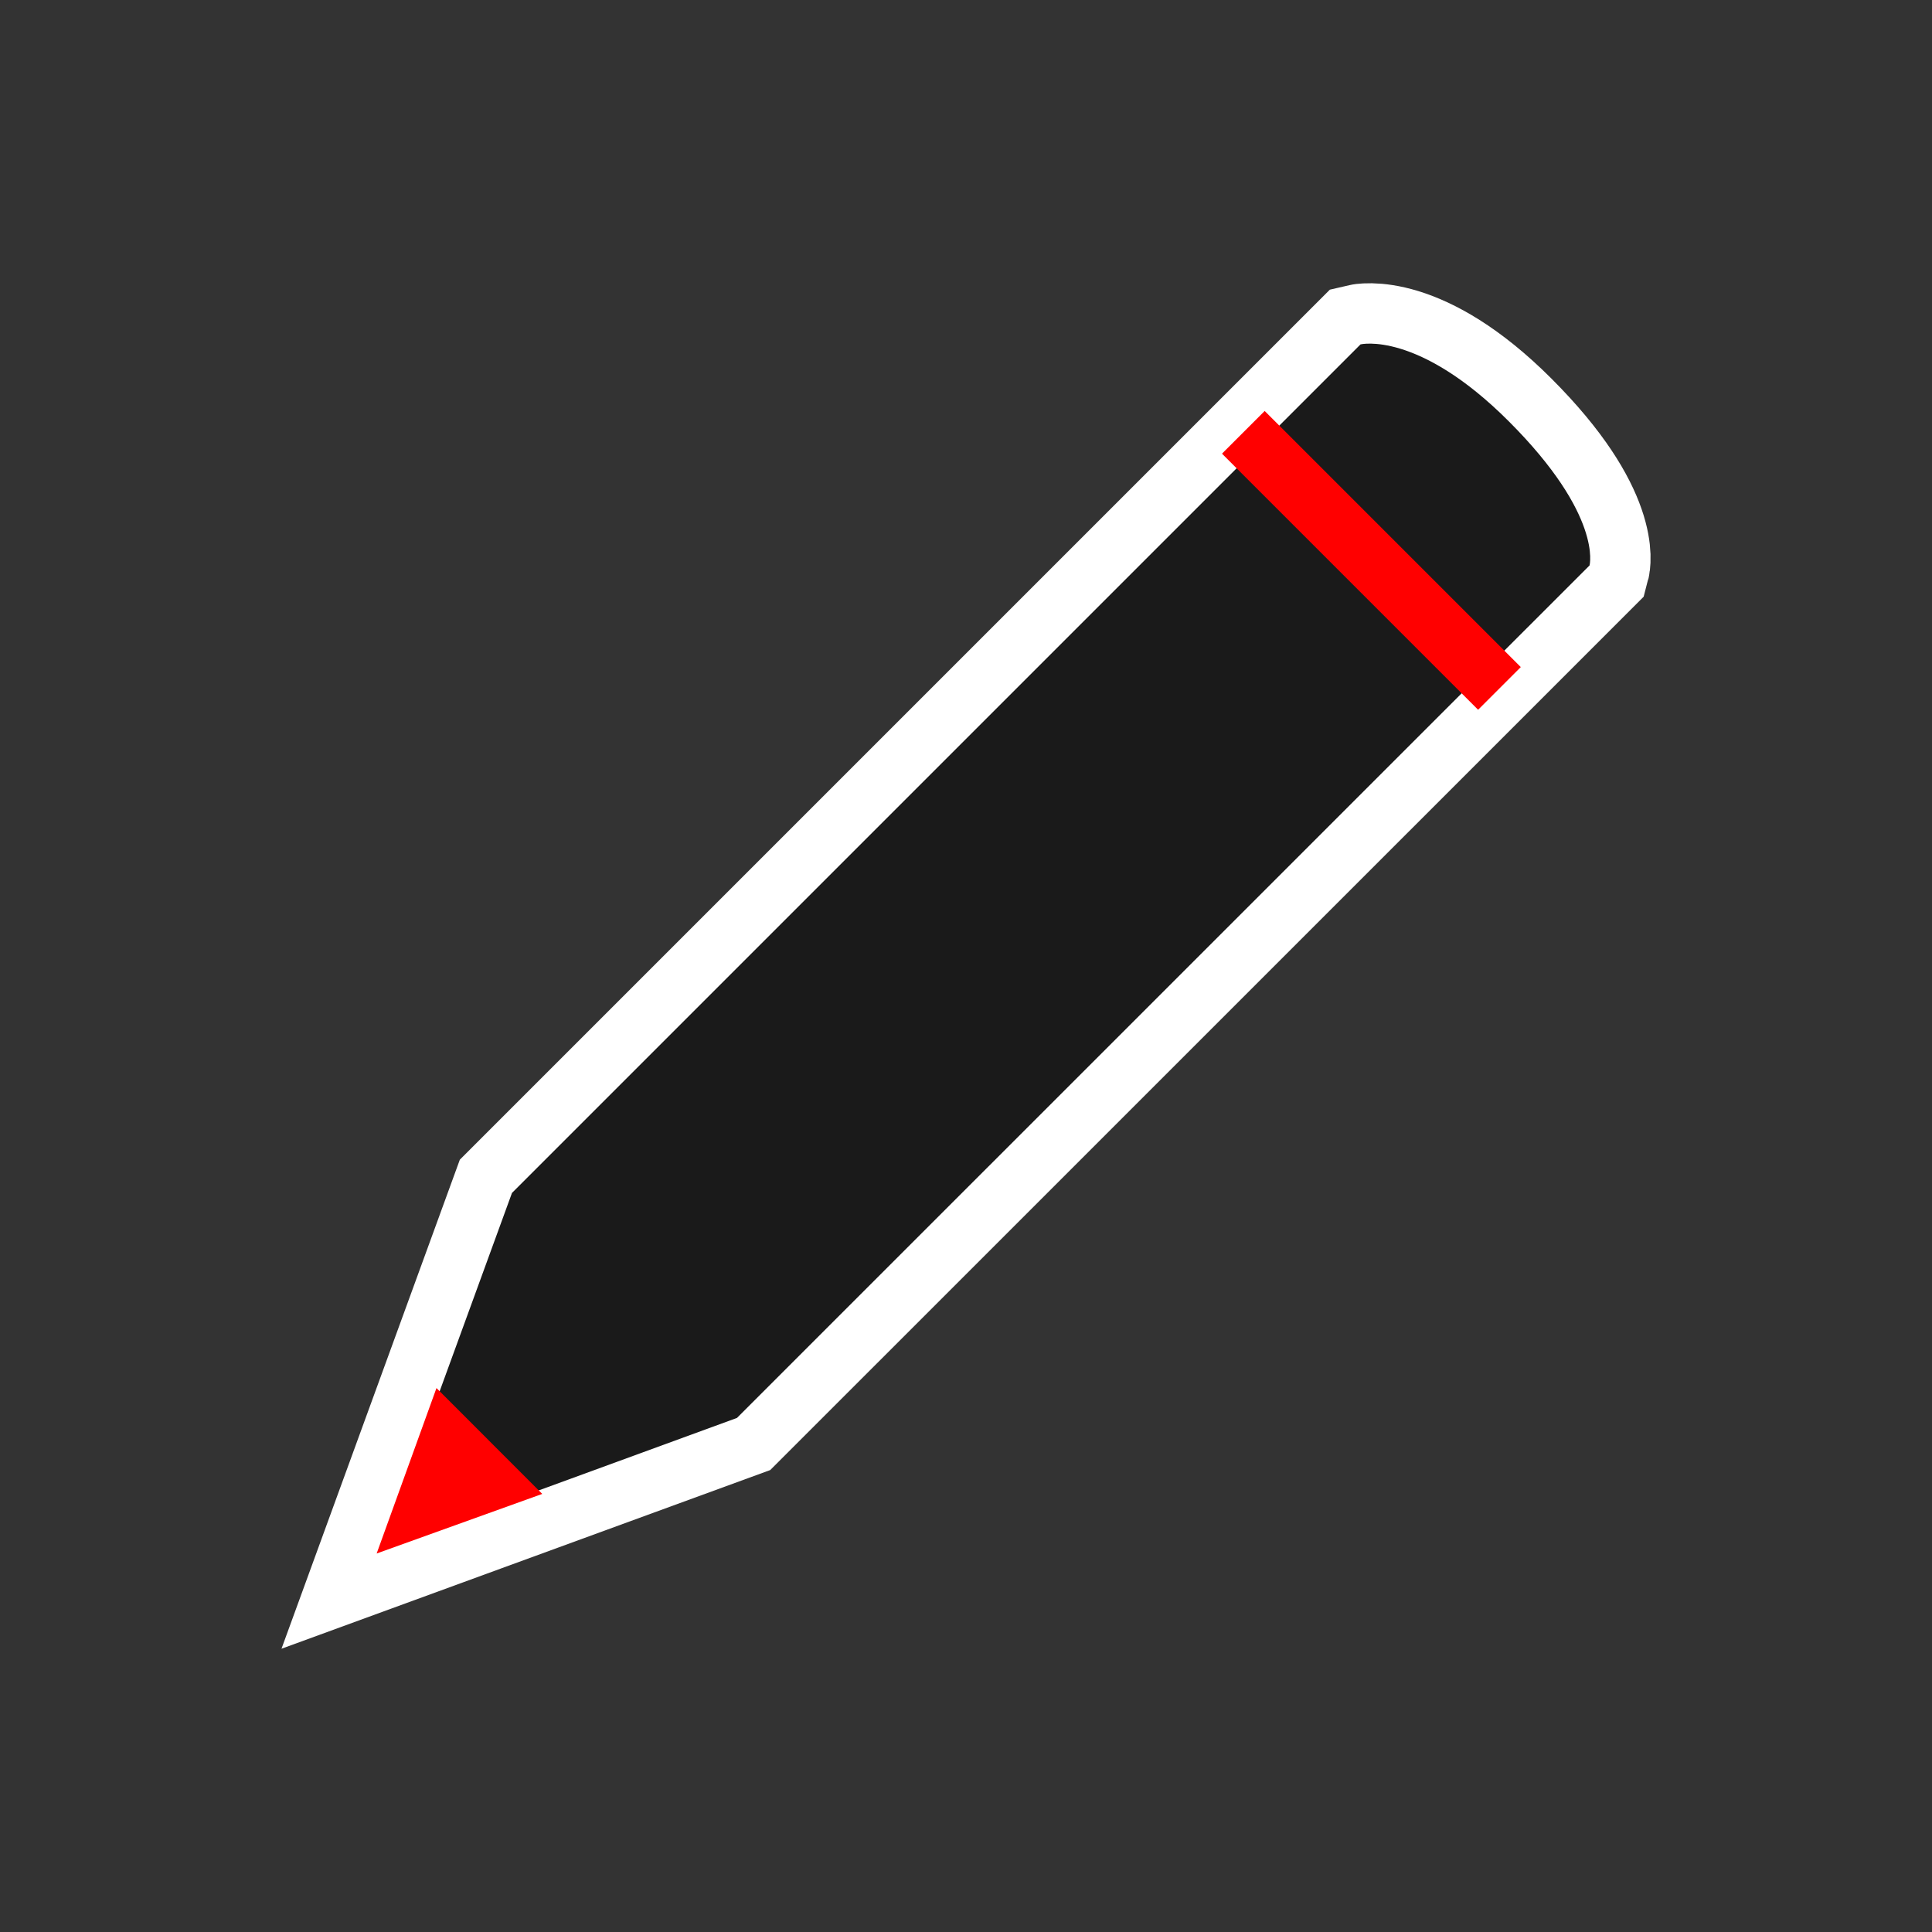 <?xml version="1.0" encoding="UTF-8" standalone="no"?>
<svg
   xmlns:dc="http://purl.org/dc/elements/1.1/"
   xmlns:cc="http://creativecommons.org/ns#"
   xmlns:rdf="http://www.w3.org/1999/02/22-rdf-syntax-ns#"
   xmlns:svg="http://www.w3.org/2000/svg"
   xmlns="http://www.w3.org/2000/svg"
   xmlns:sodipodi="http://sodipodi.sourceforge.net/DTD/sodipodi-0.dtd"
   xmlns:inkscape="http://www.inkscape.org/namespaces/inkscape"
   width="32px"
   height="32px"
   viewBox="0 0 24 24"
   version="1.1"
   id="svg2"
   inkscape:version="0.92.2pre0 (973e216, 2017-07-25)"
   sodipodi:docname="pencil.svg">
  <rect x="0" y="0" width="24" height="24" fill="#333333" stroke="none"/>
  <sodipodi:namedview
     pagecolor="#ffffff"
     bordercolor="#666666"
     borderopacity="1"
     objecttolerance="10"
     gridtolerance="10"
     guidetolerance="10"
     inkscape:pageopacity="0"
     inkscape:pageshadow="2"
     inkscape:window-width="1366"
     inkscape:window-height="695"
     id="namedview246"
     showgrid="true"
     inkscape:zoom="14.75"
     inkscape:cx="10.185811"
     inkscape:cy="10.828175"
     inkscape:window-x="0"
     inkscape:window-y="0"
     inkscape:window-maximized="1"
     inkscape:current-layer="svg2">
    <inkscape:grid
       type="xygrid"
       id="grid4302" />
  </sodipodi:namedview>
  <defs
     id="defs4">
    <clipPath
       id="clip1">
      <path
         inkscape:connector-curvature="0"
         d="m 17,10 14,0 0,20 -14,0 m 0,-20"
         id="path4225" />
    </clipPath>
    <clipPath
       id="clip2">
      <path
         inkscape:connector-curvature="0"
         d="m 41.895,19.992 c 0,10.582 -8.02,19.16 -17.895,19.16 -9.875,0 -17.891,-8.574 -17.891,-19.16 0,-10.586 8.02,-19.16 17.891,-19.16 9.879,0 17.895,8.574 17.895,19.16 m 0,0"
         id="path4228" />
    </clipPath>
  </defs>
  <g
     id="g4250"
     transform="matrix(0.75,0,0,0.75,-45.537,-29.776)" />
  <g
     id="g4282"
     clip-path="url(#clip1)"
     transform="matrix(0.75,0,0,0.75,20.361,-15.437)">
    <g
       id="g4284"
       clip-path="url(#clip2)" />
  </g>
  <path
     sodipodi:nodetypes="csccccc"
     style="fill:none;fill-opacity:1;fill-rule:nonzero;stroke:#ffffff;stroke-width:1.5;stroke-miterlimit:4;stroke-dasharray:none;stroke-opacity:1"
     inkscape:connector-curvature="0"
     d="m 19.746,7.024 c 0,0 0.167,-0.62 -1.003,-1.79 C 17.615,4.106 16.901,4.278 16.901,4.278 L 6.36,14.819 4.754,19.223 9.155,17.614 Z"
     id="path4298" />
  <path
     id="path4288"
     d="m 19.746,7.024 c 0,0 0.167,-0.62 -1.003,-1.79 C 17.615,4.106 16.901,4.278 16.901,4.278 L 6.36,14.819 4.754,19.223 9.155,17.614"
     inkscape:connector-curvature="0"
     style="fill:#1a1a1a;fill-opacity:1;fill-rule:nonzero;stroke:none"
     sodipodi:nodetypes="cscccc" />
  <path
     id="path4292"
     d="M 5.422,17.243 4.679,19.298 6.736,18.558 M 5.422,17.243"
     inkscape:connector-curvature="0"
     style="fill:#ff0000;fill-opacity:1;fill-rule:nonzero;stroke:none" />
  <rect
     style="opacity:1;fill:#ff0000;fill-opacity:1;fill-rule:nonzero;stroke:none;stroke-width:1.5;stroke-linecap:butt;stroke-linejoin:round;stroke-miterlimit:4;stroke-dasharray:none;stroke-dashoffset:0;stroke-opacity:1"
     id="rect4304"
     width="0.75"
     height="4.5"
     x="6.75"
     y="14.721"
     transform="matrix(0.707,-0.707,0.707,0.707,0,0)" />
</svg>

